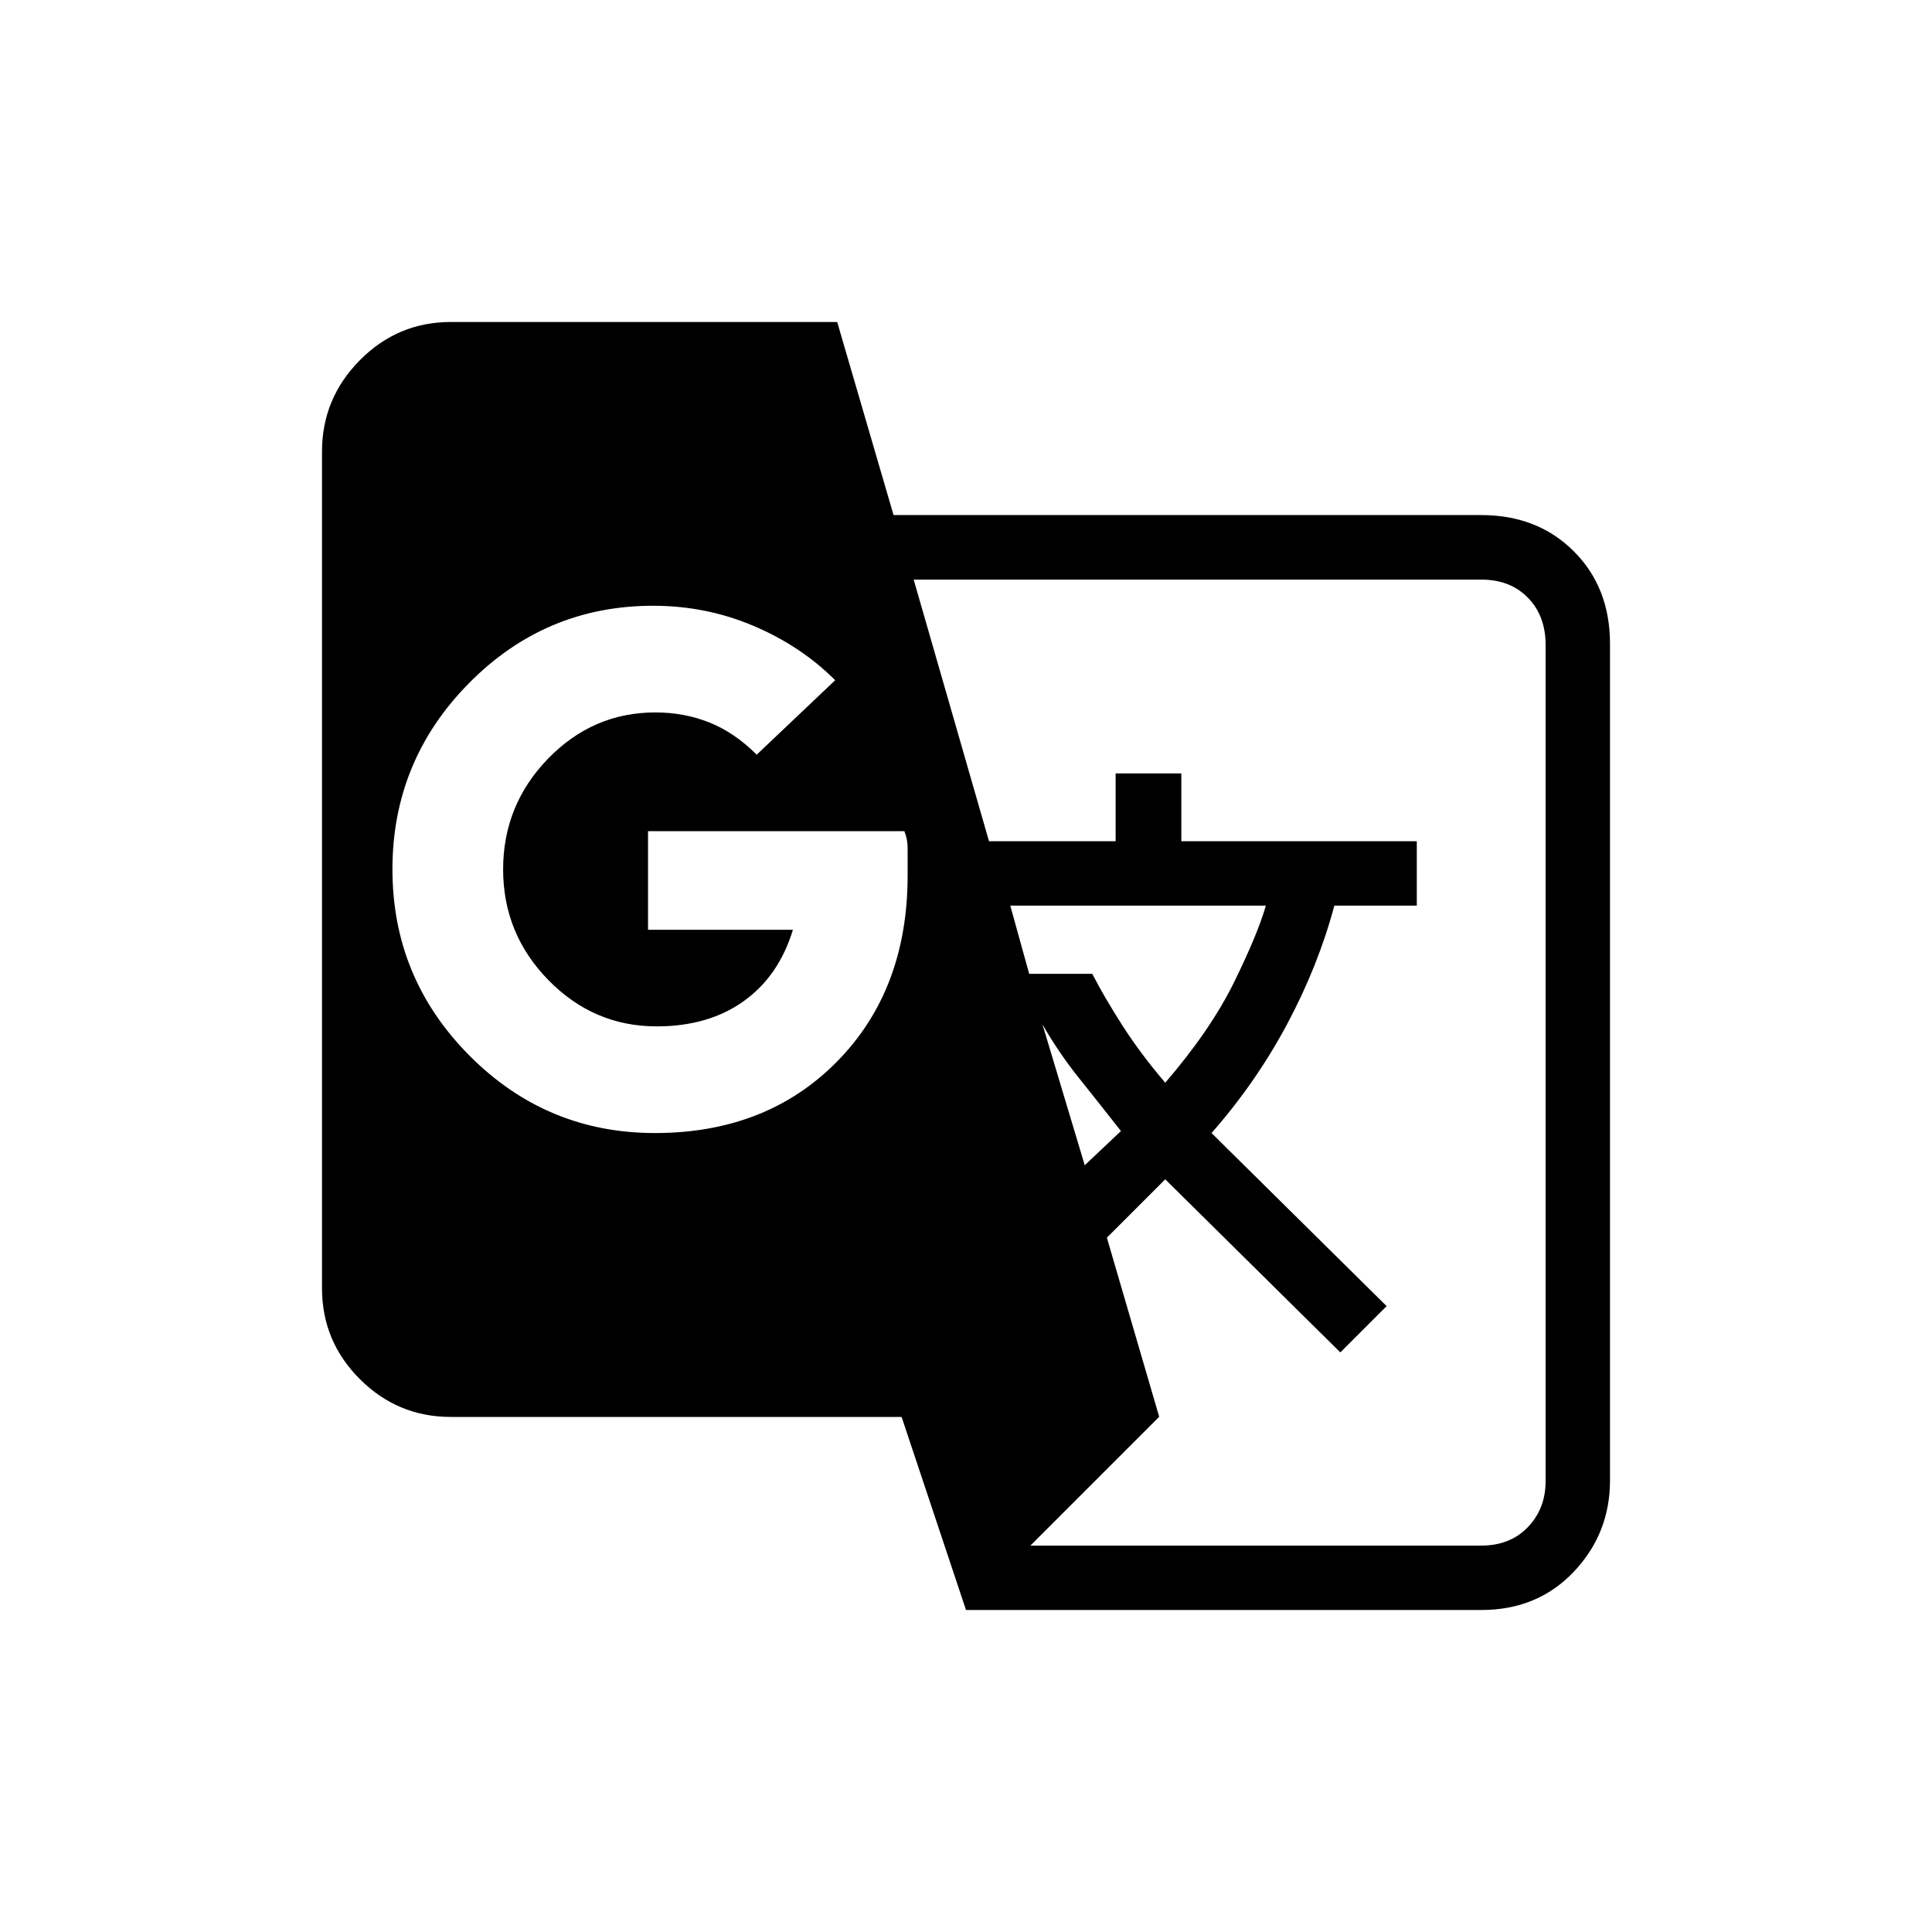 <svg xmlns="http://www.w3.org/2000/svg" height="24" viewBox="0 -960 960 960" width="24"><path d="m480-160-32-95.936H224q-26.4 0-45.2-18.788-18.8-18.787-18.8-45.17v-415.724Q160-762 178.8-781q18.8-19 45.2-19h192l28 95.936h292q28 0 46 17.988t18 45.97v415.724Q800-198 782-179q-18 19-46 19H480ZM325.442-397Q381-397 416-432.6q35-35.6 35-92.4v-13.5q0-4.5-1.612-8.5H322v49h72q-7 23-24.5 35.5T326.299-450q-31.323 0-53.811-23T250-528q0-32 22.301-55t53.363-23q14.336 0 26.836 5 12.5 5 23.5 16l39-37q-17-17-40.563-27-23.563-10-49.921-10Q271-659 233-620.5 195-582 195-528t38.247 92.5q38.246 38.5 92.195 38.5ZM539-381l18-17q-11-14-21-26.5T518-451l21 70Zm40-41q22.596-26.258 34.298-50.129Q625-496 629-510H502l9.4 33.895h31.333Q549-464 557.919-450.132 566.838-436.264 579-422Zm-67 230h224q14.4 0 23.2-9.192 8.8-9.192 8.8-22.78v-415.64Q768-654 759.211-663q-8.789-9-23.17-9H454l37.431 130h62.916v-33.704H587V-542h117v32h-40.967Q655-480 639.5-451 624-422 602-397l87 86-23 23-87-86-29 29 26 89-64 64Z"/></svg>
